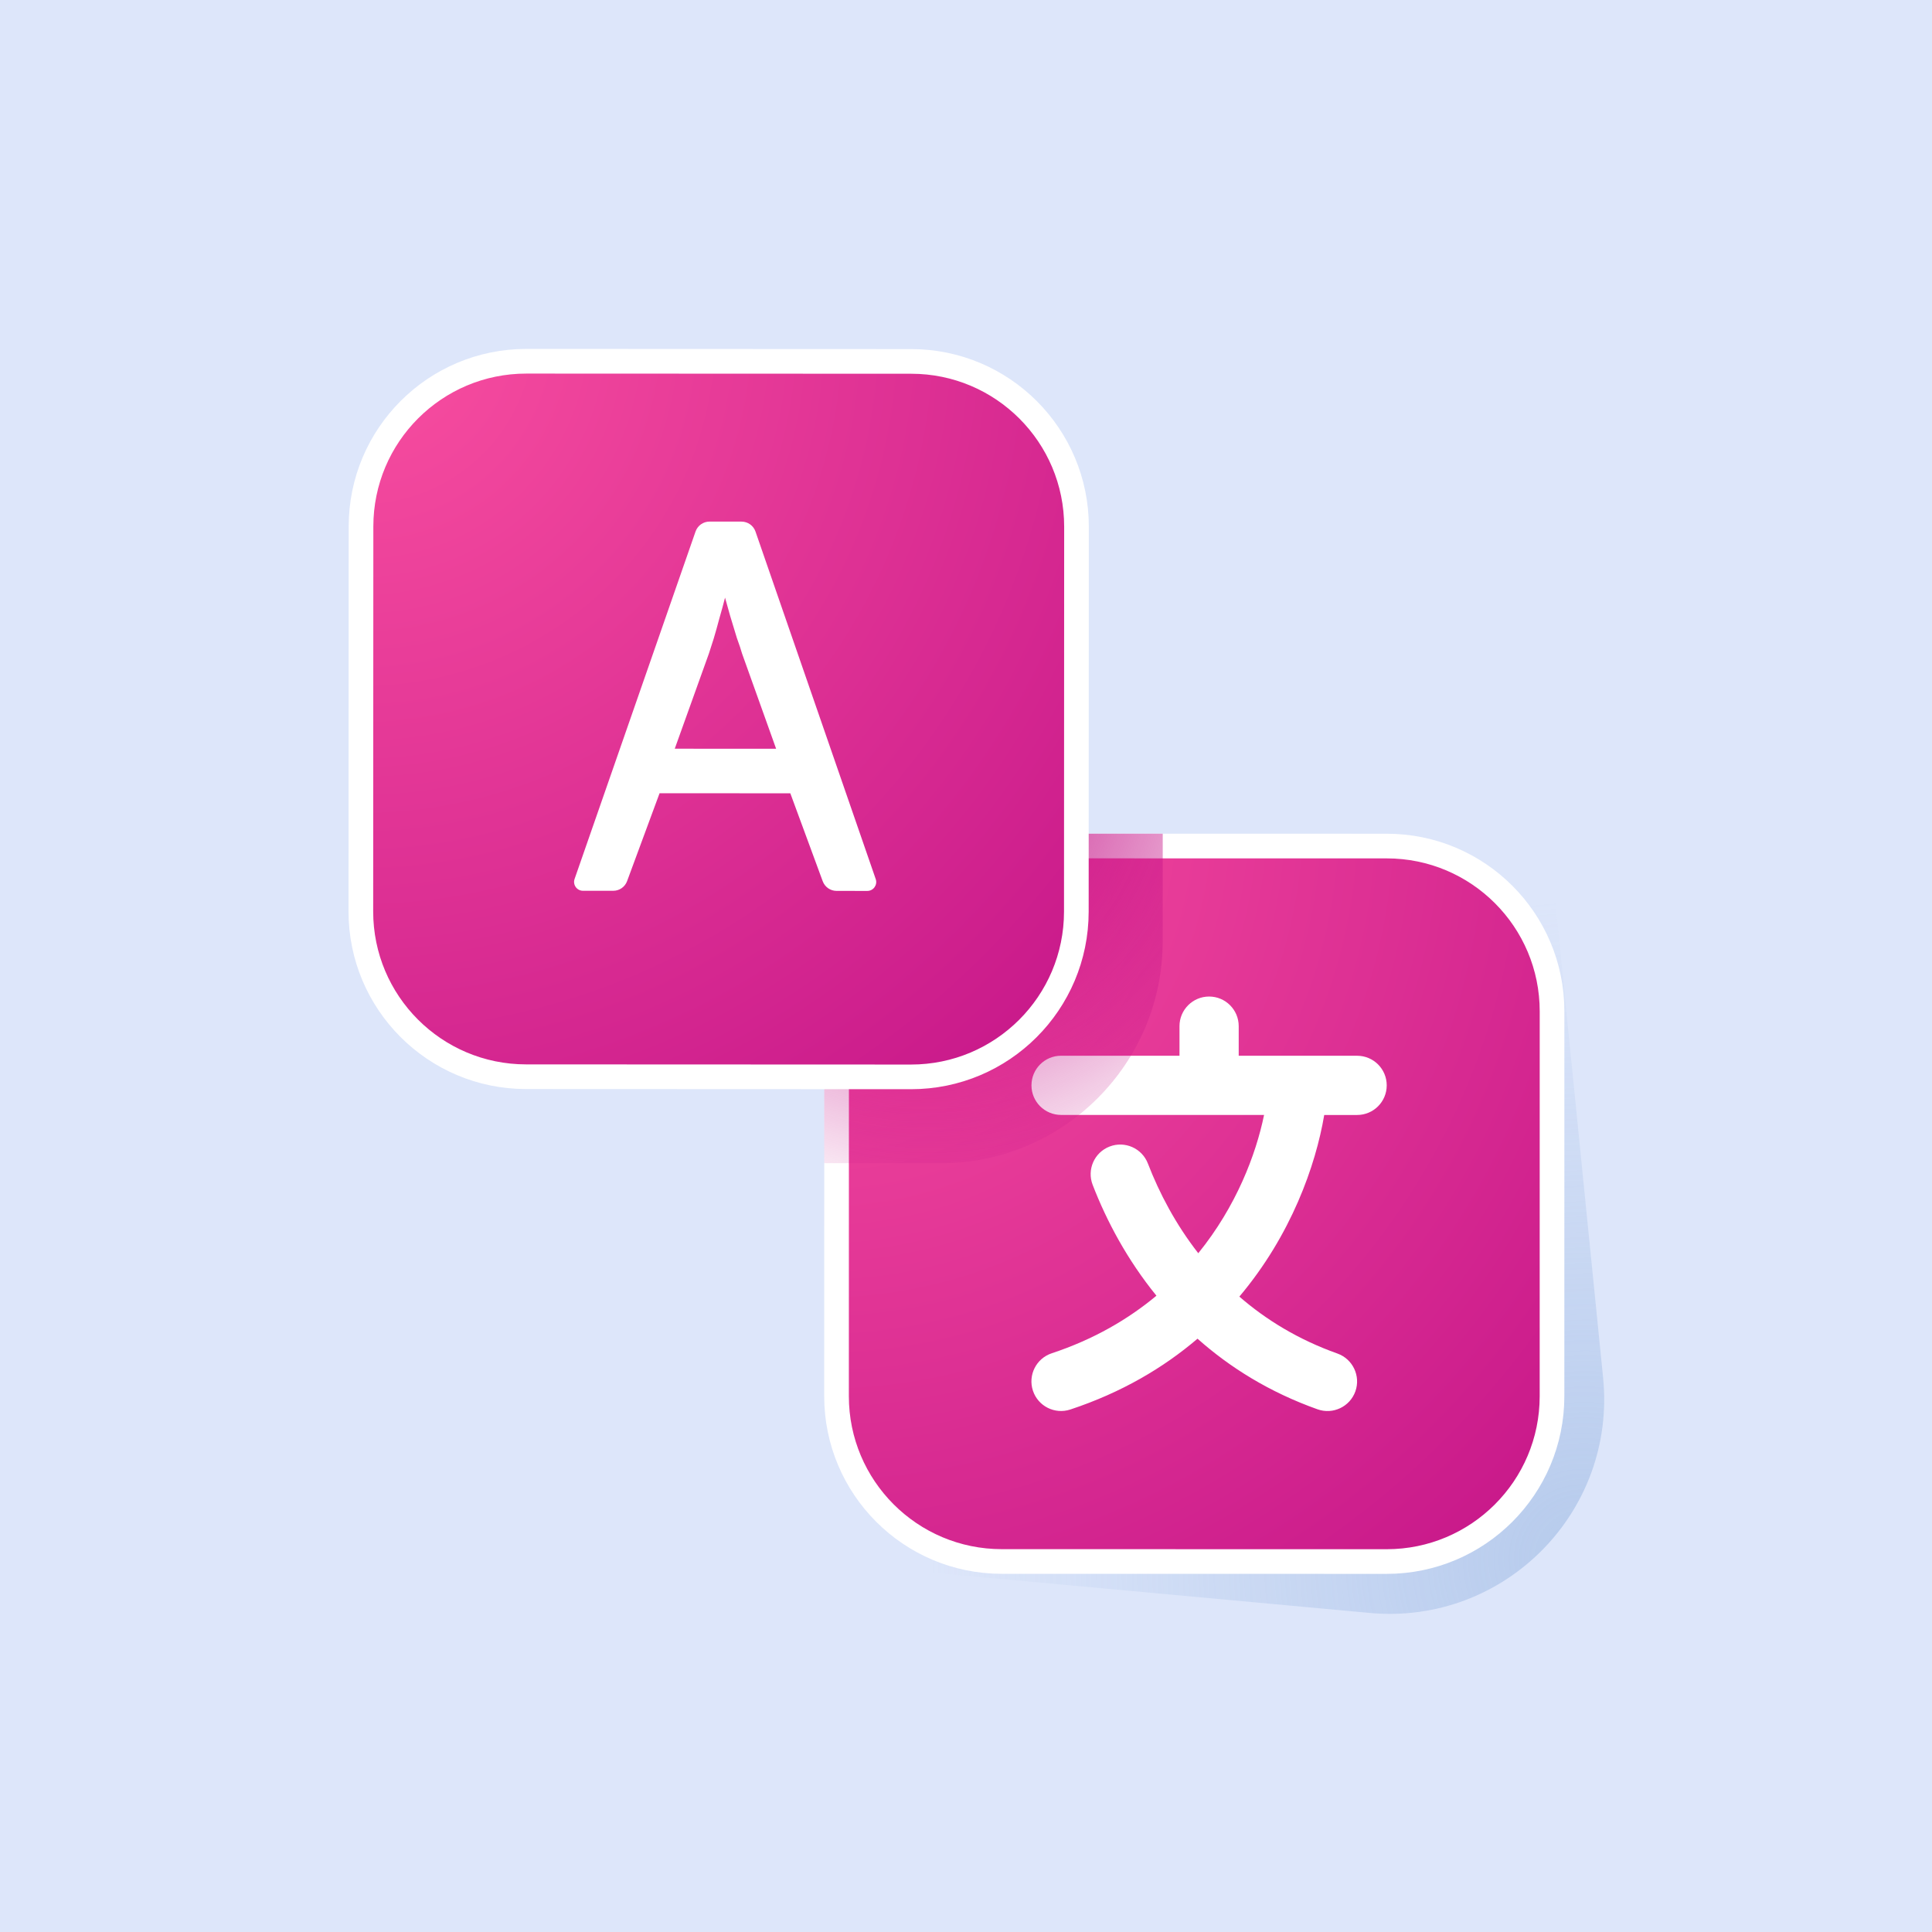 <svg width="72" height="72" viewBox="0 0 72 72" fill="none" xmlns="http://www.w3.org/2000/svg">
<rect width="72" height="72" fill="#DDE6FA"/>
<path opacity="0.5" d="M22.712 32C22.712 27.582 26.294 24 30.712 24H49.762C53.871 24 57.312 27.113 57.722 31.201L59.743 51.345C60.245 56.35 56.059 60.571 51.05 60.11L29.978 58.169C25.862 57.79 22.712 54.337 22.712 50.203V32Z" fill="url(#paint0_radial_675_3348)"/>
<path d="M37.338 31.528L51.681 31.53C55.083 31.53 57.841 34.289 57.84 37.691L57.839 52.035C57.838 55.437 55.08 58.194 51.678 58.194L37.334 58.192C33.932 58.192 31.174 55.433 31.175 52.031L31.177 37.688C31.177 34.285 33.935 31.528 37.338 31.528Z" fill="url(#paint1_radial_675_3348)" stroke="white" stroke-width="0.919"/>
<path fill-rule="evenodd" clip-rule="evenodd" d="M46.163 38.241C46.163 37.632 45.669 37.138 45.06 37.138C44.451 37.138 43.957 37.632 43.956 38.241L43.956 39.344L39.543 39.344C38.934 39.344 38.44 39.838 38.44 40.447C38.439 41.056 38.933 41.55 39.543 41.55L47.108 41.551C46.806 43.023 46.074 44.956 44.656 46.704C43.815 45.627 43.206 44.468 42.778 43.36C42.559 42.792 41.92 42.509 41.352 42.728C40.783 42.947 40.5 43.586 40.72 44.155C41.241 45.505 42.009 46.949 43.097 48.287C42.049 49.161 40.763 49.914 39.195 50.433C38.617 50.624 38.303 51.248 38.494 51.827C38.685 52.405 39.309 52.719 39.888 52.528C41.805 51.894 43.365 50.967 44.628 49.889C45.831 50.959 47.306 51.882 49.101 52.521C49.675 52.725 50.306 52.426 50.511 51.852C50.715 51.278 50.415 50.647 49.841 50.442C48.387 49.925 47.181 49.184 46.187 48.321C48.117 46.033 49.033 43.433 49.35 41.552L50.576 41.552C51.185 41.552 51.679 41.058 51.679 40.449C51.68 39.839 51.186 39.345 50.576 39.345L48.378 39.345L48.359 39.345L46.163 39.345L46.163 38.241Z" fill="white"/>
<path fill-rule="evenodd" clip-rule="evenodd" d="M43.332 31.069L43.33 35.078C43.328 39.649 39.622 43.352 35.052 43.35L30.716 43.348L30.717 37.688C30.717 34.032 33.681 31.068 37.338 31.069L43.332 31.069Z" fill="url(#paint2_radial_675_3348)"/>
<path d="M19.617 13.463L33.96 13.469C37.362 13.47 40.119 16.229 40.118 19.631L40.112 33.975C40.11 37.377 37.351 40.134 33.949 40.132L19.605 40.126C16.203 40.125 13.446 37.366 13.448 33.964L13.454 19.62C13.455 16.218 16.214 13.461 19.617 13.463Z" fill="url(#paint3_radial_675_3348)" stroke="white" stroke-width="0.919"/>
<path d="M31.177 33.201C30.946 33.201 30.74 33.057 30.66 32.84L29.453 29.564L24.58 29.562L23.37 32.837C23.29 33.054 23.084 33.198 22.853 33.197L21.726 33.197C21.498 33.197 21.338 32.972 21.413 32.757L25.921 19.808C25.998 19.587 26.207 19.438 26.442 19.438L27.634 19.439C27.869 19.439 28.079 19.588 28.155 19.81L32.636 32.762C32.71 32.977 32.55 33.202 32.323 33.202L31.177 33.201ZM27.654 24.355C27.619 24.226 27.554 24.032 27.46 23.773C27.378 23.502 27.296 23.231 27.213 22.96C27.131 22.678 27.067 22.448 27.02 22.272C26.961 22.507 26.89 22.766 26.808 23.049C26.737 23.319 26.666 23.572 26.595 23.808C26.525 24.031 26.466 24.213 26.419 24.355L25.146 27.902L28.924 27.904L27.654 24.355Z" fill="white"/>
<defs>
<radialGradient id="paint0_radial_675_3348" cx="0" cy="0" r="1" gradientUnits="userSpaceOnUse" gradientTransform="translate(59 58) rotate(-138.366) scale(24.083 24.734)">
<stop stop-color="#90B0DF"/>
<stop offset="1" stop-color="#90B0DF" stop-opacity="0"/>
</radialGradient>
<radialGradient id="paint1_radial_675_3348" cx="0" cy="0" r="1" gradientUnits="userSpaceOnUse" gradientTransform="translate(30.718 30.516) rotate(45.007) scale(39.009)">
<stop stop-color="#F94FA0"/>
<stop offset="1" stop-color="#C51589"/>
</radialGradient>
<radialGradient id="paint2_radial_675_3348" cx="0" cy="0" r="1" gradientUnits="userSpaceOnUse" gradientTransform="translate(34.592 29.09) rotate(55.889) scale(16.56 16.56)">
<stop stop-color="#C51589"/>
<stop offset="1" stop-color="#C51589" stop-opacity="0"/>
</radialGradient>
<radialGradient id="paint3_radial_675_3348" cx="0" cy="0" r="1" gradientUnits="userSpaceOnUse" gradientTransform="translate(13.549 12.449) rotate(45.024) scale(39.009)">
<stop stop-color="#F94FA0"/>
<stop offset="1" stop-color="#C51589"/>
</radialGradient>
</defs>
</svg>
